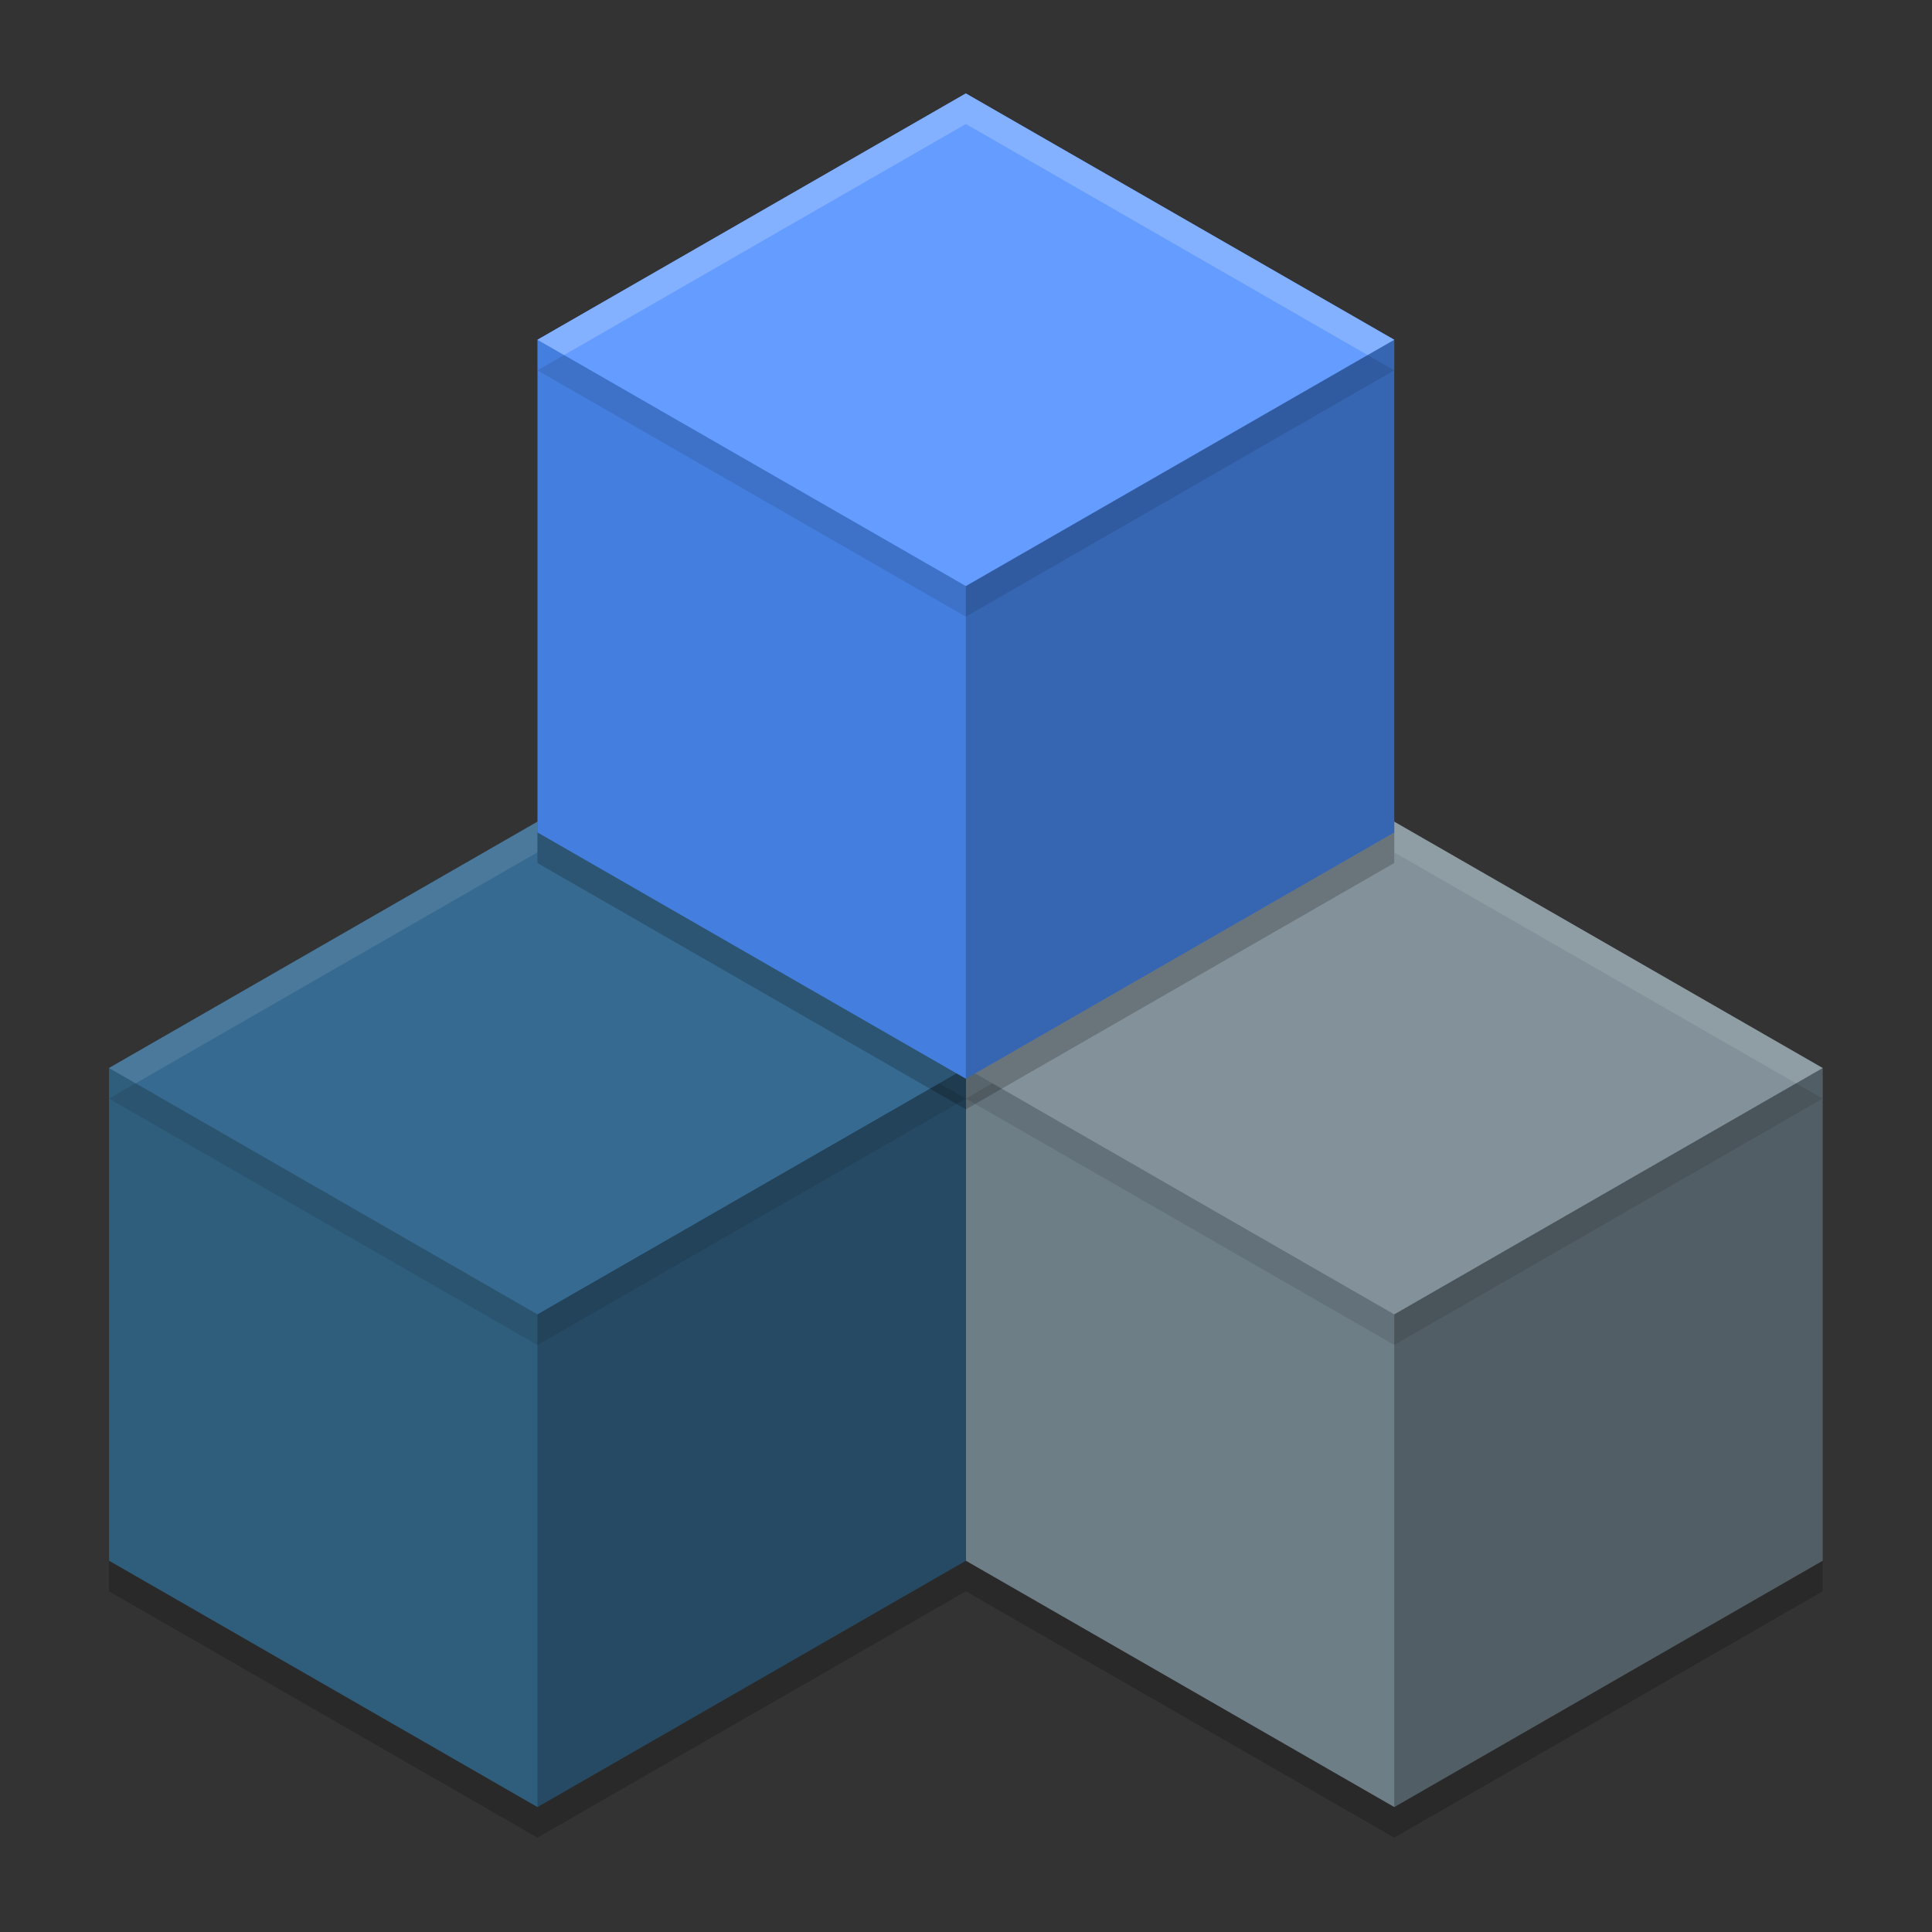 <?xml version="1.0" encoding="UTF-8" standalone="no"?>
<svg
   width="62"
   height="62"
   version="1"
   id="svg18"
   sodipodi:docname="goxel.svg"
   inkscape:version="1.4 (unknown)"
   xmlns:inkscape="http://www.inkscape.org/namespaces/inkscape"
   xmlns:sodipodi="http://sodipodi.sourceforge.net/DTD/sodipodi-0.dtd"
   xmlns="http://www.w3.org/2000/svg"
   xmlns:svg="http://www.w3.org/2000/svg">
  <rect width="100%" height="100%" fill="#333333" stroke="none"/>
  <defs
     id="defs18" />
  <sodipodi:namedview
     id="namedview18"
     pagecolor="#ffffff"
     bordercolor="#000000"
     borderopacity="0.25"
     inkscape:showpageshadow="2"
     inkscape:pageopacity="0.0"
     inkscape:pagecheckerboard="0"
     inkscape:deskcolor="#d1d1d1"
     inkscape:zoom="7.0710678"
     inkscape:cx="33.941126"
     inkscape:cy="30.617724"
     inkscape:window-width="1920"
     inkscape:window-height="996"
     inkscape:window-x="0"
     inkscape:window-y="0"
     inkscape:window-maximized="1"
     inkscape:current-layer="svg18" />
  <g
     id="g19"
     transform="matrix(0.982,0,0,0.982,-0.429,-0.93)">
    <g
       id="g18">
      <path
         style="opacity:0.2;stroke-width:1.397"
         d="m 46,28.8 14,8.05 V 52.95 L 46,61 32,52.95 32,36.85 Z"
         id="path1" />
      <path
         style="opacity:0.2;stroke-width:1.397"
         d="m 18,28.8 14,8.05 V 52.95 L 18,61 4,52.95 4,36.85 Z"
         id="path2" />
      <path
         style="fill:#6e7e87;stroke-width:1.397"
         d="m 46,27.8 14,8.05 V 51.95 L 46,60 32,51.95 32,35.85 Z"
         id="path3" />
      <path
         style="opacity:0.25"
         d="m 46,27.8 14,8.05 v 16.1 L 46,60 Z"
         id="path4" />
      <path
         style="fill:#83929a"
         d="M 46,27.8 32,35.85 46,43.9 60,35.85 Z"
         id="path5" />
      <path
         style="fill:#2f5d7c;stroke-width:1.397"
         d="m 18,27.8 14,8.05 V 51.95 L 18,60 4,51.95 4,35.85 Z"
         id="path6" />
      <path
         style="opacity:0.2"
         d="m 18,27.8 14,8.05 v 16.1 L 18,60 Z"
         id="path7" />
      <path
         style="fill:#366a90"
         d="M 18,27.8 4,35.85 18,43.9 32,35.85 Z"
         id="path8" />
      <path
         style="opacity:0.2;stroke-width:1.397"
         d="M 32,5 46,13.05 V 29.15 L 32,37.2 18,29.15 18,13.05 Z"
         id="path9" />
      <path
         style="fill:#447ede;stroke-width:1.397"
         d="m 32,4 14,8.05 V 28.15 L 32,36.2 18,28.15 18,12.05 Z"
         id="path10" />
      <path
         style="opacity:0.2"
         d="m 32,4 14,8.05 v 16.1 L 32,36.2 Z"
         id="path11" />
      <path
         style="fill:#649cff"
         d="M 32,4 18,12.05 32,20.1 46,12.05 Z"
         id="path12" />
      <path
         style="opacity:0.1"
         d="M 32.869,36.349 32,36.849 46,44.9 l 14,-8.051 -0.869,-0.5 L 46,43.9 Z"
         id="path13" />
      <path
         style="opacity:0.1"
         d="M 4.869,36.349 4,36.849 18,44.9 l 14,-8.051 -0.869,-0.5 L 18,43.9 Z"
         id="path14" />
      <path
         style="opacity:0.1"
         d="M 18.869,12.55 18,13.05 32,21.099 46,13.05 45.131,12.55 32,20.099 Z"
         id="path15" />
      <path
         style="opacity:0.1;fill:#ffffff"
         d="m 46,27.801 v 1 l 13.131,7.549 0.869,-0.5 z"
         id="path16" />
      <path
         style="opacity:0.1;fill:#ffffff"
         d="m 18,27.801 -14,8.049 0.869,0.5 L 18,28.801 Z"
         id="path17" />
      <path
         style="opacity:0.2;fill:#ffffff"
         d="m 32,4 -14,8.051 0.869,0.5 L 32,5 45.131,12.551 46,12.051 Z"
         id="path18" />
    </g>
  </g>
</svg>
